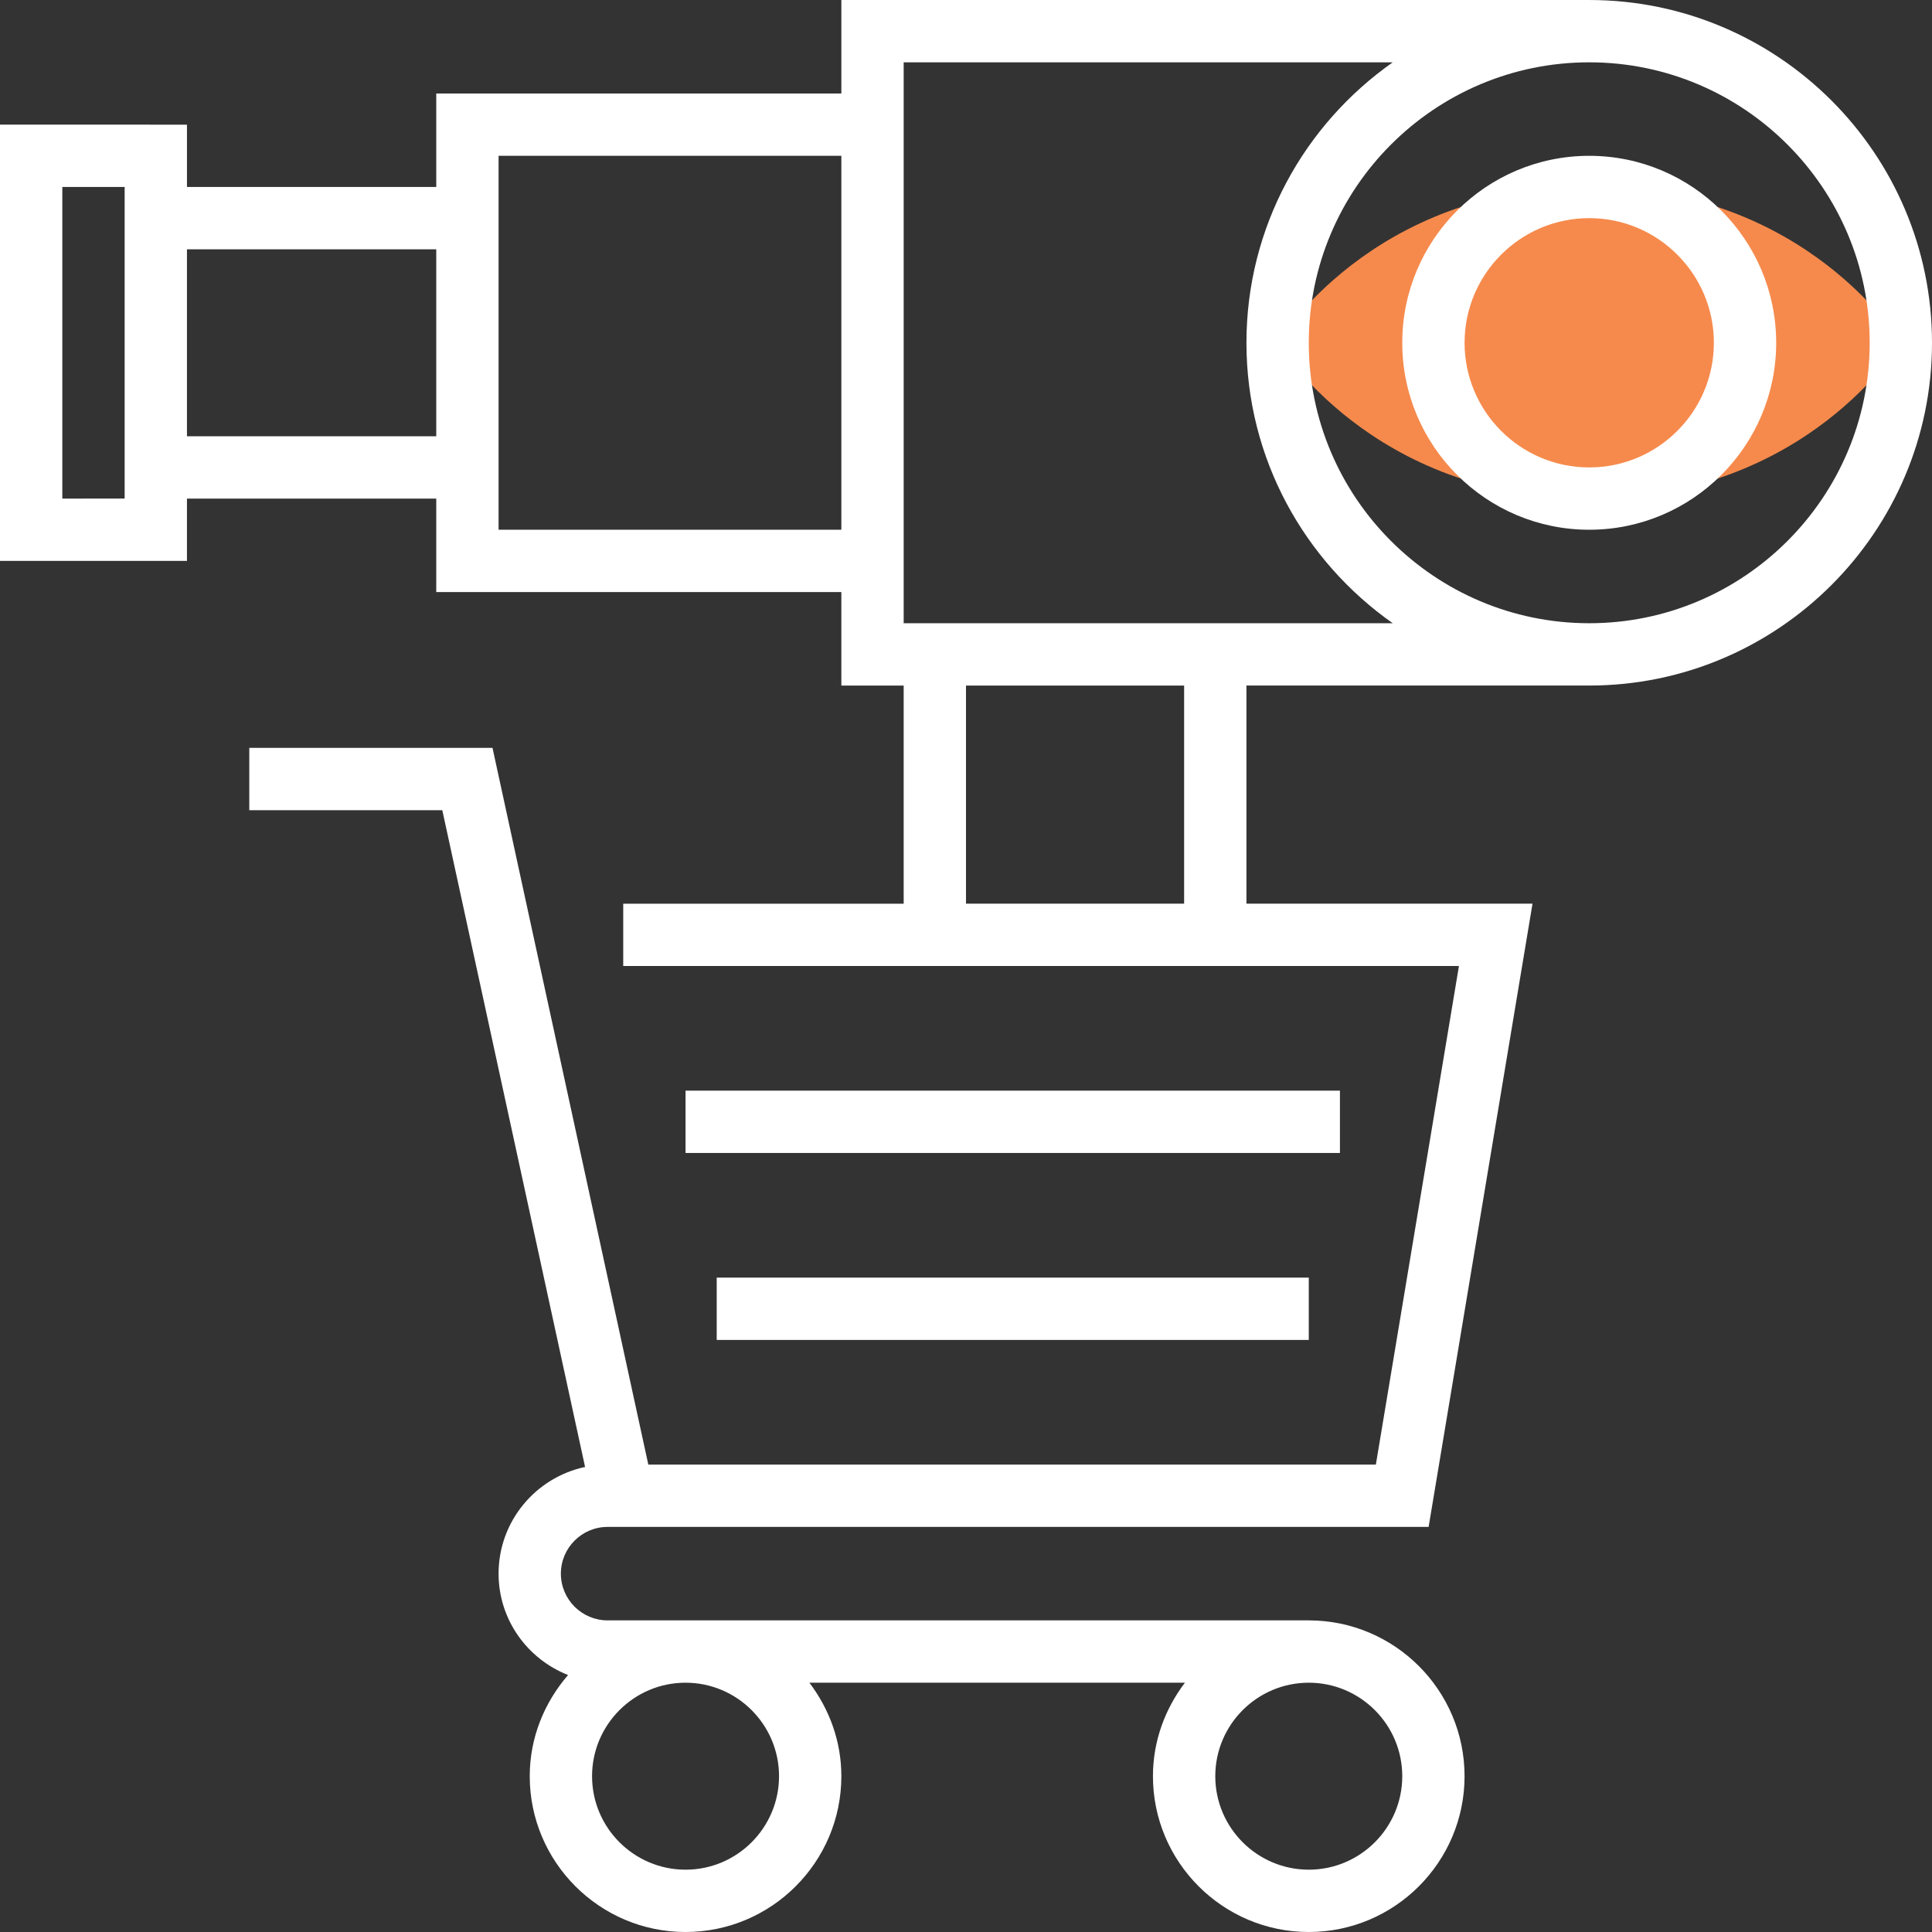 <?xml version="1.0" encoding="iso-8859-1"?>
<!-- Generator: Adobe Illustrator 19.0.0, SVG Export Plug-In . SVG Version: 6.00 Build 0)  -->
<svg version="1.1" id="Layer_1" xmlns="http://www.w3.org/2000/svg" xmlns:xlink="http://www.w3.org/1999/xlink" x="0px" y="0px"
	 viewBox="0 0 290.626 290.626" style="enable-background:new 0 0 290.626 290.626;" xml:space="preserve">
<rect x="0" y="0" width="290.626" height="290.626" fill="#333333" stroke="none"/>
<g>
	<g>
		<path style="fill:#f68a4c;" d="M285.938,51.564c0,0-14.091,23.438-46.875,23.438s-46.875-23.438-46.875-23.438
			s14.091-23.438,46.875-23.438S285.938,51.564,285.938,51.564z"/>
		<rect x="103.125" y="164.064" style="fill:#fff;" width="98.438" height="9.375"/>
		<rect x="107.813" y="192.189" style="fill:#fff;" width="89.063" height="9.375"/>
		<path style="fill:#ffffff;" d="M239.063,0.001h-112.5v14.063H65.625v14.063h-37.5v-9.376H0v65.625h28.125v-9.375h37.5v14.063
			h60.938v14.063h9.375v32.813H93.75v9.375h125.714l-12.497,75H97.523L74.086,112.501H37.5v9.375h29.034l21.478,98.798
			C80.592,222.245,75,228.835,75,236.72c0,6.942,4.35,12.853,10.453,15.248c-3.544,4.106-5.766,9.384-5.766,15.22
			c0,12.923,10.514,23.438,23.438,23.438s23.438-10.514,23.438-23.438c0-5.297-1.833-10.134-4.809-14.063h56.489
			c-2.977,3.928-4.809,8.766-4.809,14.063c0,12.923,10.514,23.438,23.438,23.438c12.923,0,23.438-10.514,23.438-23.438
			s-10.514-23.438-23.438-23.438H91.402c-3.877,0-7.031-3.155-7.031-7.031s3.155-7.031,7.031-7.031h2.344h121.158l15.628-93.75
			H187.5v-32.813h51.563c28.43,0,51.563-23.133,51.563-51.563S267.492,0.001,239.063,0.001z M117.188,267.189
			c0,7.753-6.309,14.063-14.063,14.063s-14.063-6.309-14.063-14.063s6.309-14.063,14.063-14.063S117.188,259.435,117.188,267.189z
			 M210.938,267.189c0,7.753-6.309,14.063-14.063,14.063s-14.063-6.309-14.063-14.063s6.309-14.063,14.063-14.063
			S210.938,259.435,210.938,267.189z M9.375,75.001V28.126h9.375v46.875H9.375z M28.125,65.626V37.501h37.5v28.125H28.125z
			 M75,79.689v-4.688V28.126v-4.688h51.563v56.25H75V79.689z M178.125,135.939h-32.813v-32.813h32.813V135.939z M135.938,93.751
			v-4.688v-75V9.376h73.57c-13.289,9.338-22.008,24.75-22.008,42.188s8.723,32.85,22.008,42.188L135.938,93.751L135.938,93.751z
			 M239.063,93.751c-23.264,0-42.188-18.923-42.188-42.188s18.923-42.188,42.188-42.188s42.188,18.923,42.188,42.188
			S262.327,93.751,239.063,93.751z"/>
		<path style="fill:#ffffff;" d="M239.063,23.439c-15.511,0-28.125,12.614-28.125,28.125s12.614,28.125,28.125,28.125
			s28.125-12.614,28.125-28.125S254.573,23.439,239.063,23.439z M239.063,70.314c-10.341,0-18.75-8.409-18.75-18.75
			s8.409-18.75,18.75-18.75s18.75,8.409,18.75,18.75S249.403,70.314,239.063,70.314z"/>
	</g>
</g>
<g>
</g>
<g>
</g>
<g>
</g>
<g>
</g>
<g>
</g>
<g>
</g>
<g>
</g>
<g>
</g>
<g>
</g>
<g>
</g>
<g>
</g>
<g>
</g>
<g>
</g>
<g>
</g>
<g>
</g>
</svg>
